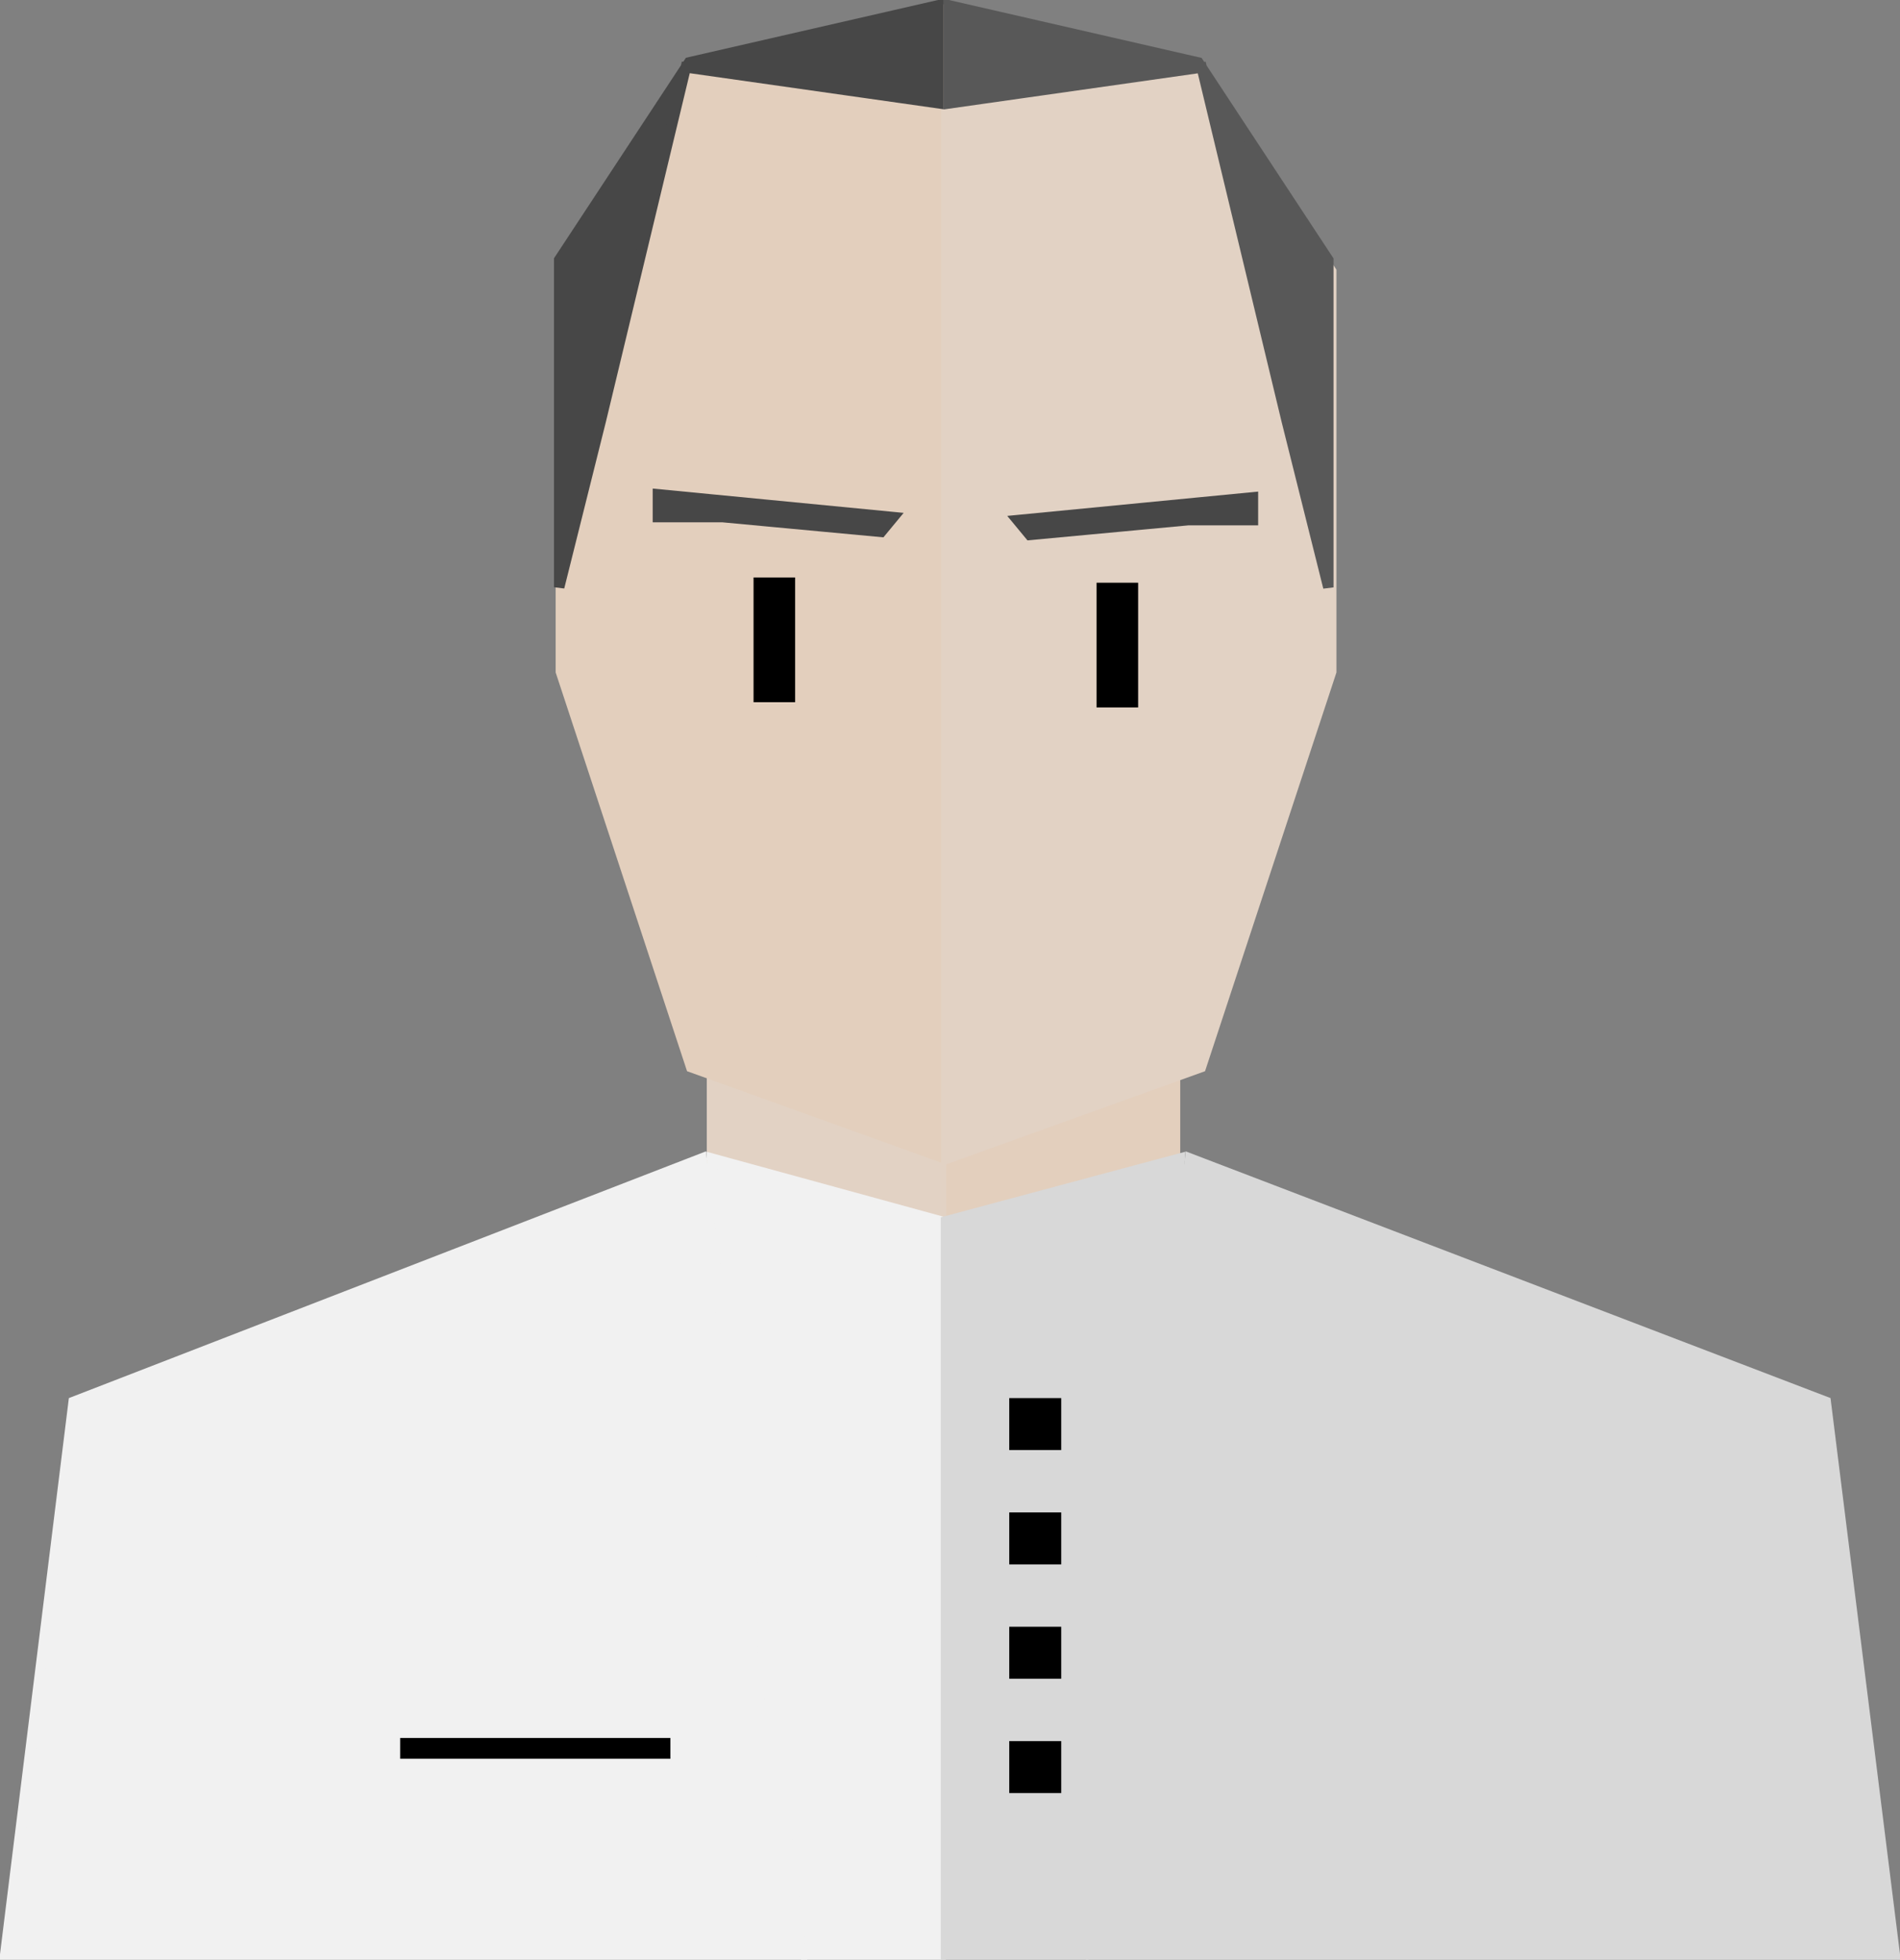 <?xml version="1.0" encoding="utf-8"?>
<svg width="182.8px" height="188.55px" viewBox="0 0 182.8 188.55" version="1.1" xmlns:xlink="http://www.w3.org/1999/xlink" xmlns="http://www.w3.org/2000/svg">
  <rect x="0" y="0" width="182.8" height="188.55" fill="#808080" stroke="none"/>
  <g id="scientist2" transform="translate(0.5 0.5)">
    <g id="scientist">
      <g id="scientist">
        <g id="scientist">
          <g id="worker1" transform="translate(0 0.5)">
            <path d="M71 54.515L75 54.515L75 67.515L71 67.515L71 54.515Z" id="eye" fill="#000000" fill-rule="evenodd" stroke="none" />
            <g id="neck" transform="translate(68 102.117)">
              <path d="M44.55 0L44.55 12.21L22.5 16.708L22.5 5.784L44.55 0Z" id="New-shape-2" fill="#E3CFBD" fill-rule="evenodd" stroke="#E3CFBD" stroke-width="1" />
              <path d="M0 0L0 12.21L22.05 16.708L22.05 5.784L0 0Z" id="New-shape-3" fill="#E2D2C4" fill-rule="evenodd" stroke="#E2D2C4" stroke-width="1" />
            </g>
            <g id="Head" transform="translate(53.46 0)">
              <g id="face_half-3">
                <path d="M37.04 0L12.54 6L0 25.096L0 63.617L12.54 101.675L37.04 110.493L37.04 0Z" id="New-shape-17" fill="#E3CFBD" fill-rule="evenodd" stroke="#E3CFBD" stroke-width="1" />
                <path d="M37.08 0L61.579 6L74.12 25.096L74.12 63.617L61.579 101.675L37.08 110.493L37.08 0Z" id="New-shape-17" fill="#E2D2C4" fill-rule="evenodd" stroke="#E2D2C4" stroke-width="1" />
              </g>
              <path d="M51.54 55.065L55.54 55.065L55.54 67.065L51.54 67.065L51.54 55.065Z" id="eye" fill="#000000" fill-rule="evenodd" stroke="none" />
              <path d="M9.336 46.555L31.996 48.751L30.817 50.177L15.54 48.751L9.336 48.751L9.336 46.555Z" id="New-shape-17" fill="#474747" fill-rule="evenodd" stroke="#474747" stroke-width="1" />
            </g>
            <g id="torso" transform="translate(0 110.471)">
              <path d="M68 0L70.64 36.729L77 76.579L90 76.579L90 6.033L68 0Z" id="New-shape-2" fill="#F1F1F1" fill-rule="evenodd" stroke="#F1F1F1" stroke-width="1" />
              <path d="M113 0L110.302 36.729L103.8 76.579L90.511 76.579L90.511 6.033L113 0Z" id="New-shape-2" fill="#D8D8D8" fill-rule="evenodd" stroke="#D8D8D8" stroke-width="1" />
              <path d="M104.51 76.579L114 0L175.156 23.401L181.8 76.579L104.514 76.579L181.8 76.579L104.51 76.579Z" id="New-shape" fill="#D8D8D8" fill-rule="evenodd" stroke="#D8D8D8" stroke-width="1" />
              <path d="M76.594 76.579L67 0L6.585 23.401L0 76.579L77 76.579L0 76.579L76.594 76.579Z" id="New-shape-6" fill="#F1F1F1" fill-rule="evenodd" stroke="#F1F1F1" stroke-width="1" />
              <path d="M38 55.743L64 55.743L64 57.743L38 57.743L38 55.743Z" id="Rectangle-2" fill="#000000" fill-rule="evenodd" stroke="none" />
            </g>
          </g>
          <path d="M53.3 56L57.3 40L65.482 5.983L89.8 9.439L89.8 0L65.8 5.5L53.3 24.5L53.3 56Z" id="New-shape" fill="#474747" fill-rule="evenodd" stroke="#474747" stroke-width="1" />
          <path d="M76 55.06L72 55.06L72 67.06L76 67.06L76 55.06Z" id="eye" fill="#000000" fill-rule="evenodd" stroke="none" />
          <path d="M127.3 56.014L123.3 40.014L115.118 5.997L90.8 9.453L90.8 0.014L114.8 5.514L127.3 24.514L127.3 56.014Z" id="New-shape" fill="#585858" fill-rule="evenodd" stroke="#585858" stroke-width="1" />
          <path d="M96.6 167.014L101.6 167.014L101.6 172.014L96.6 172.014L96.6 167.014Z" id="Rectangle-4" fill="#000000" fill-rule="evenodd" stroke="none" />
          <path d="M96.6 156.014L101.6 156.014L101.6 161.014L96.6 161.014L96.6 156.014Z" id="Rectangle-5" fill="#000000" fill-rule="evenodd" stroke="none" />
          <path d="M96.6 134.014L101.6 134.014L101.6 139.014L96.6 139.014L96.6 134.014Z" id="Rectangle-6" fill="#000000" fill-rule="evenodd" stroke="none" />
          <path d="M96.6 145.014L101.6 145.014L101.6 150.014L96.6 150.014L96.6 145.014Z" id="Rectangle-7" fill="#000000" fill-rule="evenodd" stroke="none" />
        </g>
      </g>
    </g>
    <path d="M120.047 47.347L97.392 49.543L98.571 50.969L113.845 49.543L120.047 49.543L120.047 47.347Z" id="New-shape-17" fill="#474747" fill-rule="evenodd" stroke="#474747" stroke-width="1" />
  </g>
</svg>